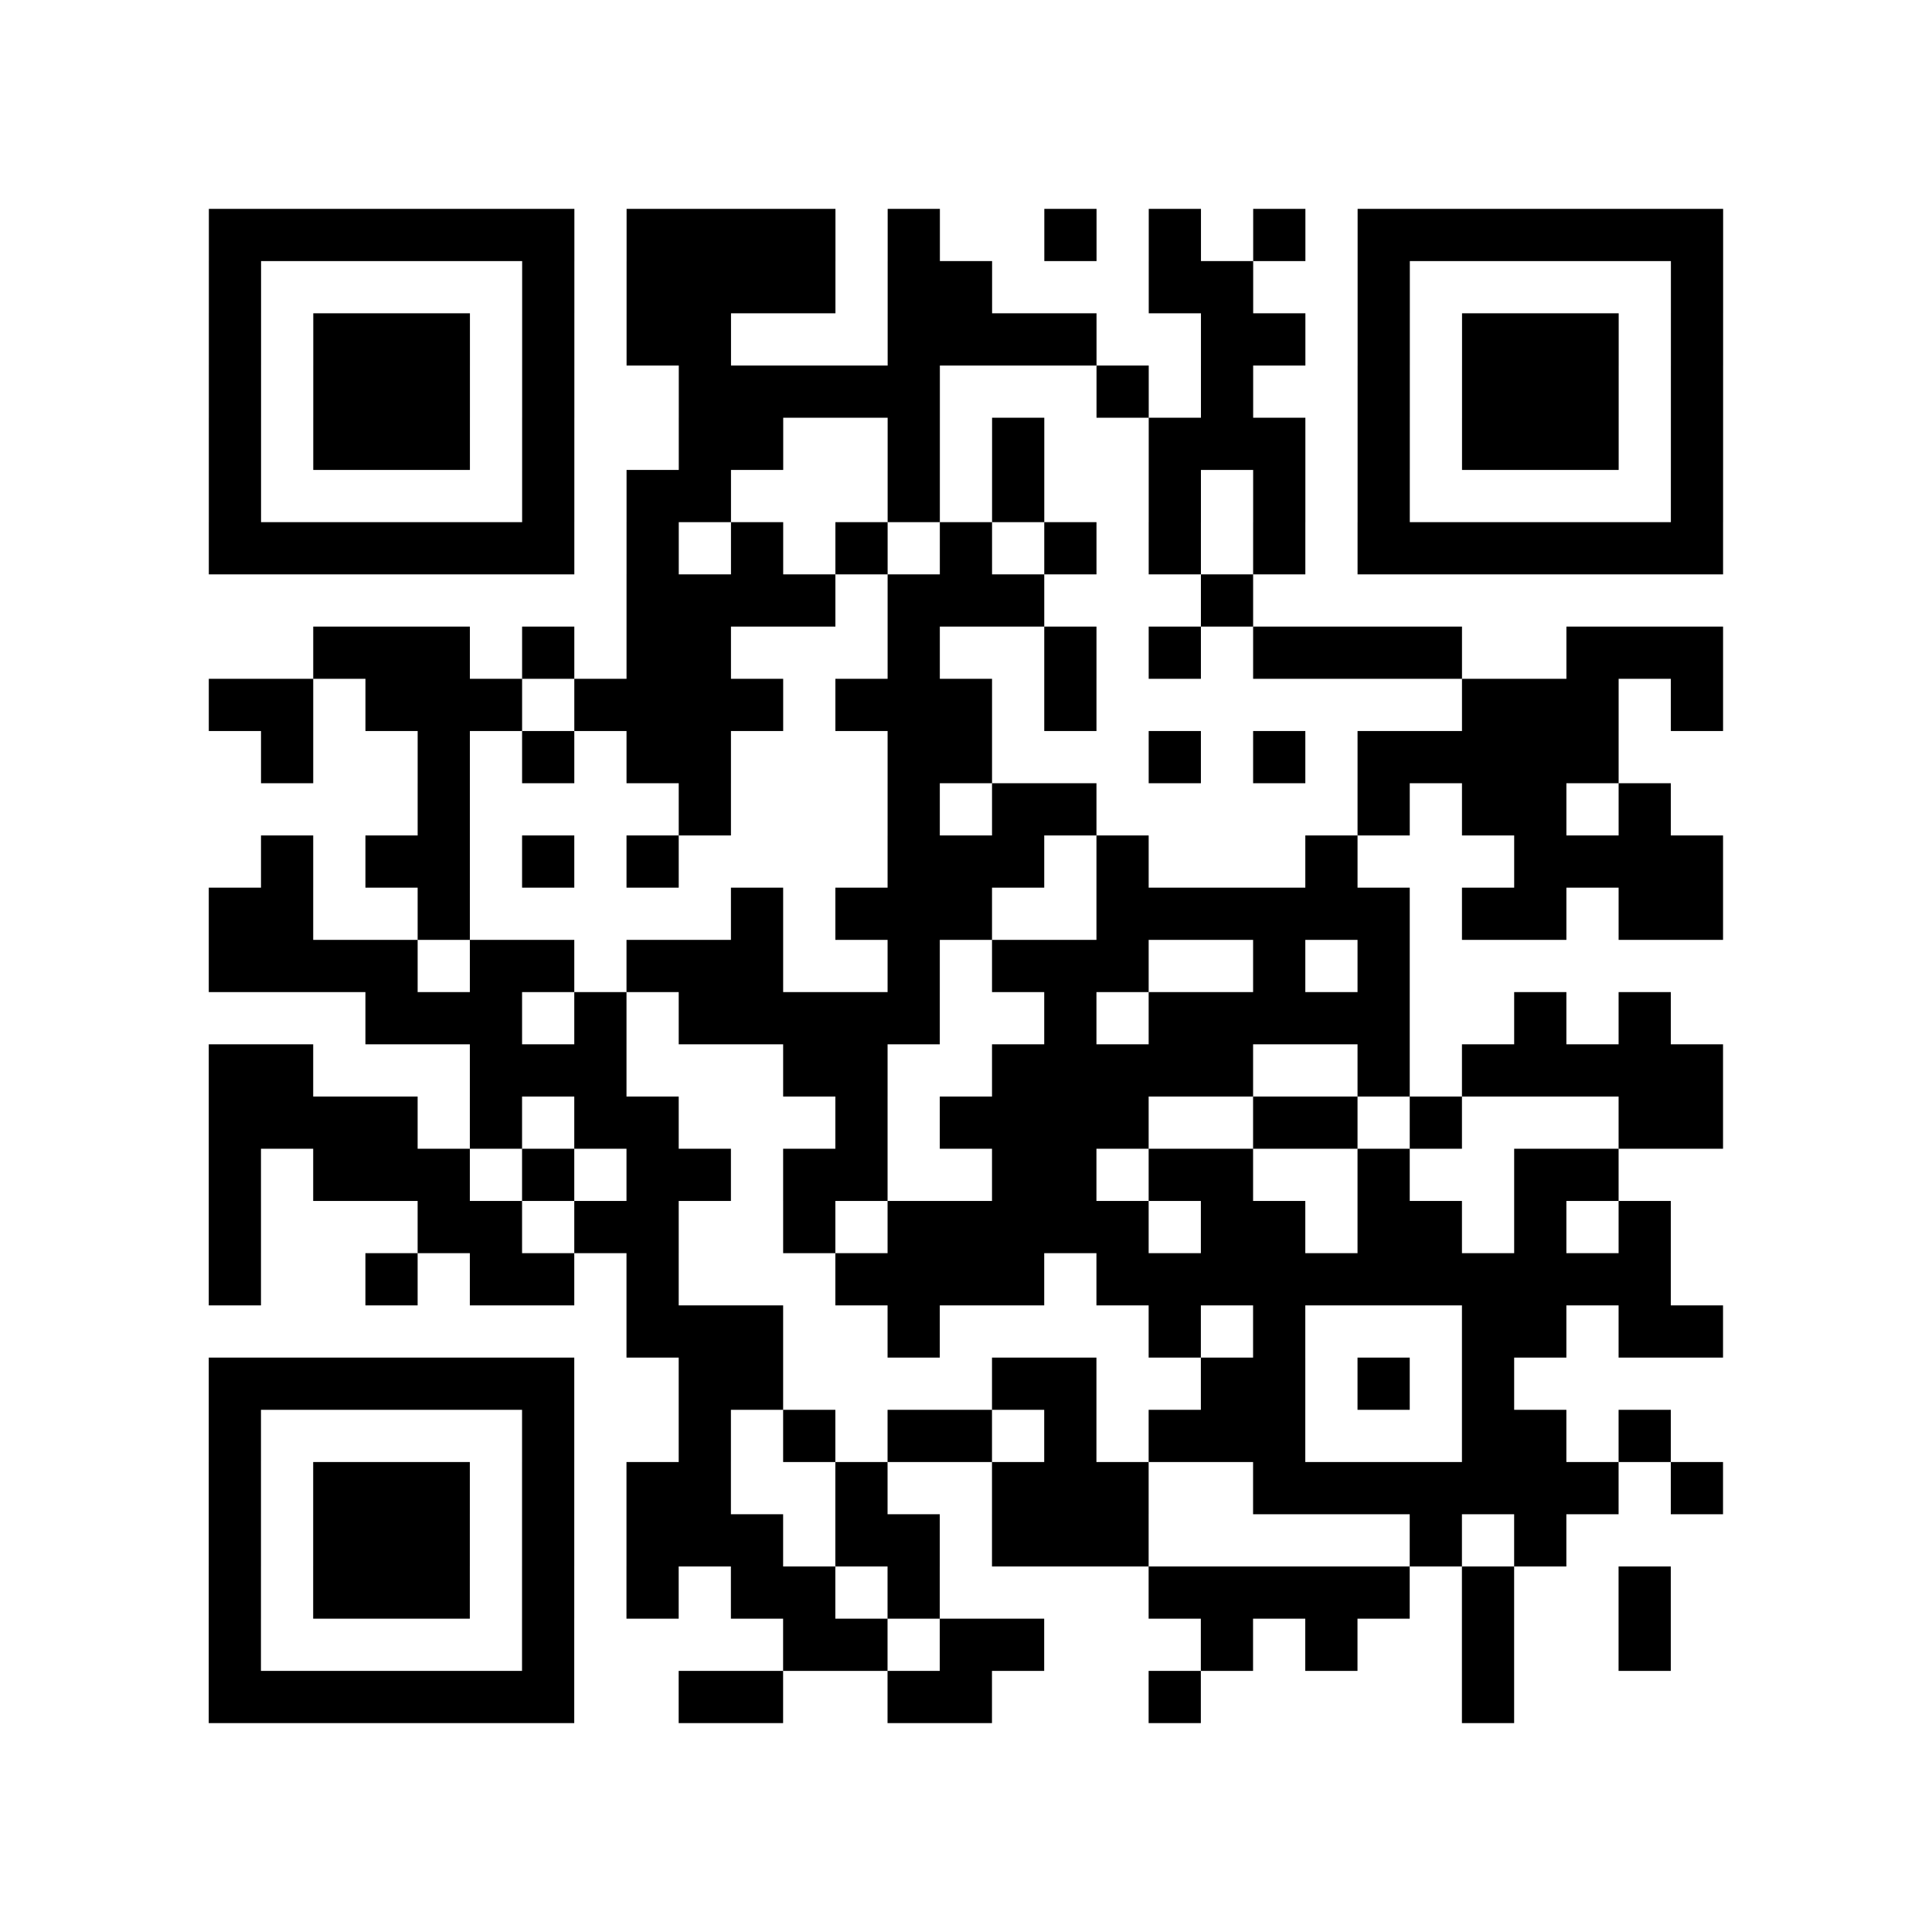 <?xml version="1.0" encoding="UTF-8"?>
<svg xmlns="http://www.w3.org/2000/svg" height="296" width="296" class="pyqrcode"><path transform="scale(8)" stroke="#000" class="pyqrline" d="M4 4.5h7m1 0h4m1 0h1m2 0h1m1 0h1m1 0h1m1 0h7m-29 1h1m5 0h1m1 0h4m1 0h2m3 0h2m2 0h1m5 0h1m-29 1h1m1 0h3m1 0h1m1 0h2m3 0h4m2 0h2m1 0h1m1 0h3m1 0h1m-29 1h1m1 0h3m1 0h1m2 0h5m3 0h1m1 0h1m2 0h1m1 0h3m1 0h1m-29 1h1m1 0h3m1 0h1m2 0h2m2 0h1m1 0h1m2 0h3m1 0h1m1 0h3m1 0h1m-29 1h1m5 0h1m1 0h2m3 0h1m1 0h1m2 0h1m1 0h1m1 0h1m5 0h1m-29 1h7m1 0h1m1 0h1m1 0h1m1 0h1m1 0h1m1 0h1m1 0h1m1 0h7m-21 1h4m1 0h3m3 0h1m-18 1h3m1 0h1m1 0h2m3 0h1m2 0h1m1 0h1m1 0h4m2 0h3m-29 1h2m1 0h3m1 0h4m1 0h3m1 0h1m7 0h3m1 0h1m-28 1h1m2 0h1m1 0h1m1 0h2m3 0h2m3 0h1m1 0h1m1 0h5m-23 1h1m4 0h1m3 0h1m1 0h2m5 0h1m1 0h2m1 0h1m-27 1h1m1 0h2m1 0h1m1 0h1m4 0h3m1 0h1m3 0h1m3 0h4m-29 1h2m2 0h1m5 0h1m1 0h3m2 0h6m1 0h2m1 0h2m-29 1h4m1 0h2m1 0h3m2 0h1m1 0h3m2 0h1m1 0h1m-20 1h3m1 0h1m1 0h5m2 0h1m1 0h5m2 0h1m1 0h1m-28 1h2m3 0h3m3 0h2m2 0h5m2 0h1m1 0h5m-29 1h4m1 0h1m1 0h2m3 0h1m1 0h4m2 0h2m1 0h1m3 0h2m-29 1h1m1 0h3m1 0h1m1 0h2m1 0h2m2 0h2m1 0h2m2 0h1m2 0h2m-27 1h1m3 0h2m1 0h2m2 0h1m1 0h5m1 0h2m1 0h2m1 0h1m1 0h1m-28 1h1m2 0h1m1 0h2m1 0h1m3 0h4m1 0h11m-20 1h3m2 0h1m4 0h1m1 0h1m3 0h2m1 0h2m-29 1h7m2 0h2m4 0h2m2 0h2m1 0h1m1 0h1m-25 1h1m5 0h1m2 0h1m1 0h1m1 0h2m1 0h1m1 0h3m3 0h2m1 0h1m-28 1h1m1 0h3m1 0h1m1 0h2m2 0h1m2 0h3m2 0h7m1 0h1m-29 1h1m1 0h3m1 0h1m1 0h3m1 0h2m1 0h3m5 0h1m1 0h1m-26 1h1m1 0h3m1 0h1m1 0h1m1 0h2m1 0h1m4 0h5m1 0h1m2 0h1m-28 1h1m5 0h1m4 0h2m1 0h2m3 0h1m1 0h1m2 0h1m2 0h1m-28 1h7m2 0h2m2 0h2m3 0h1m5 0h1"/></svg>
